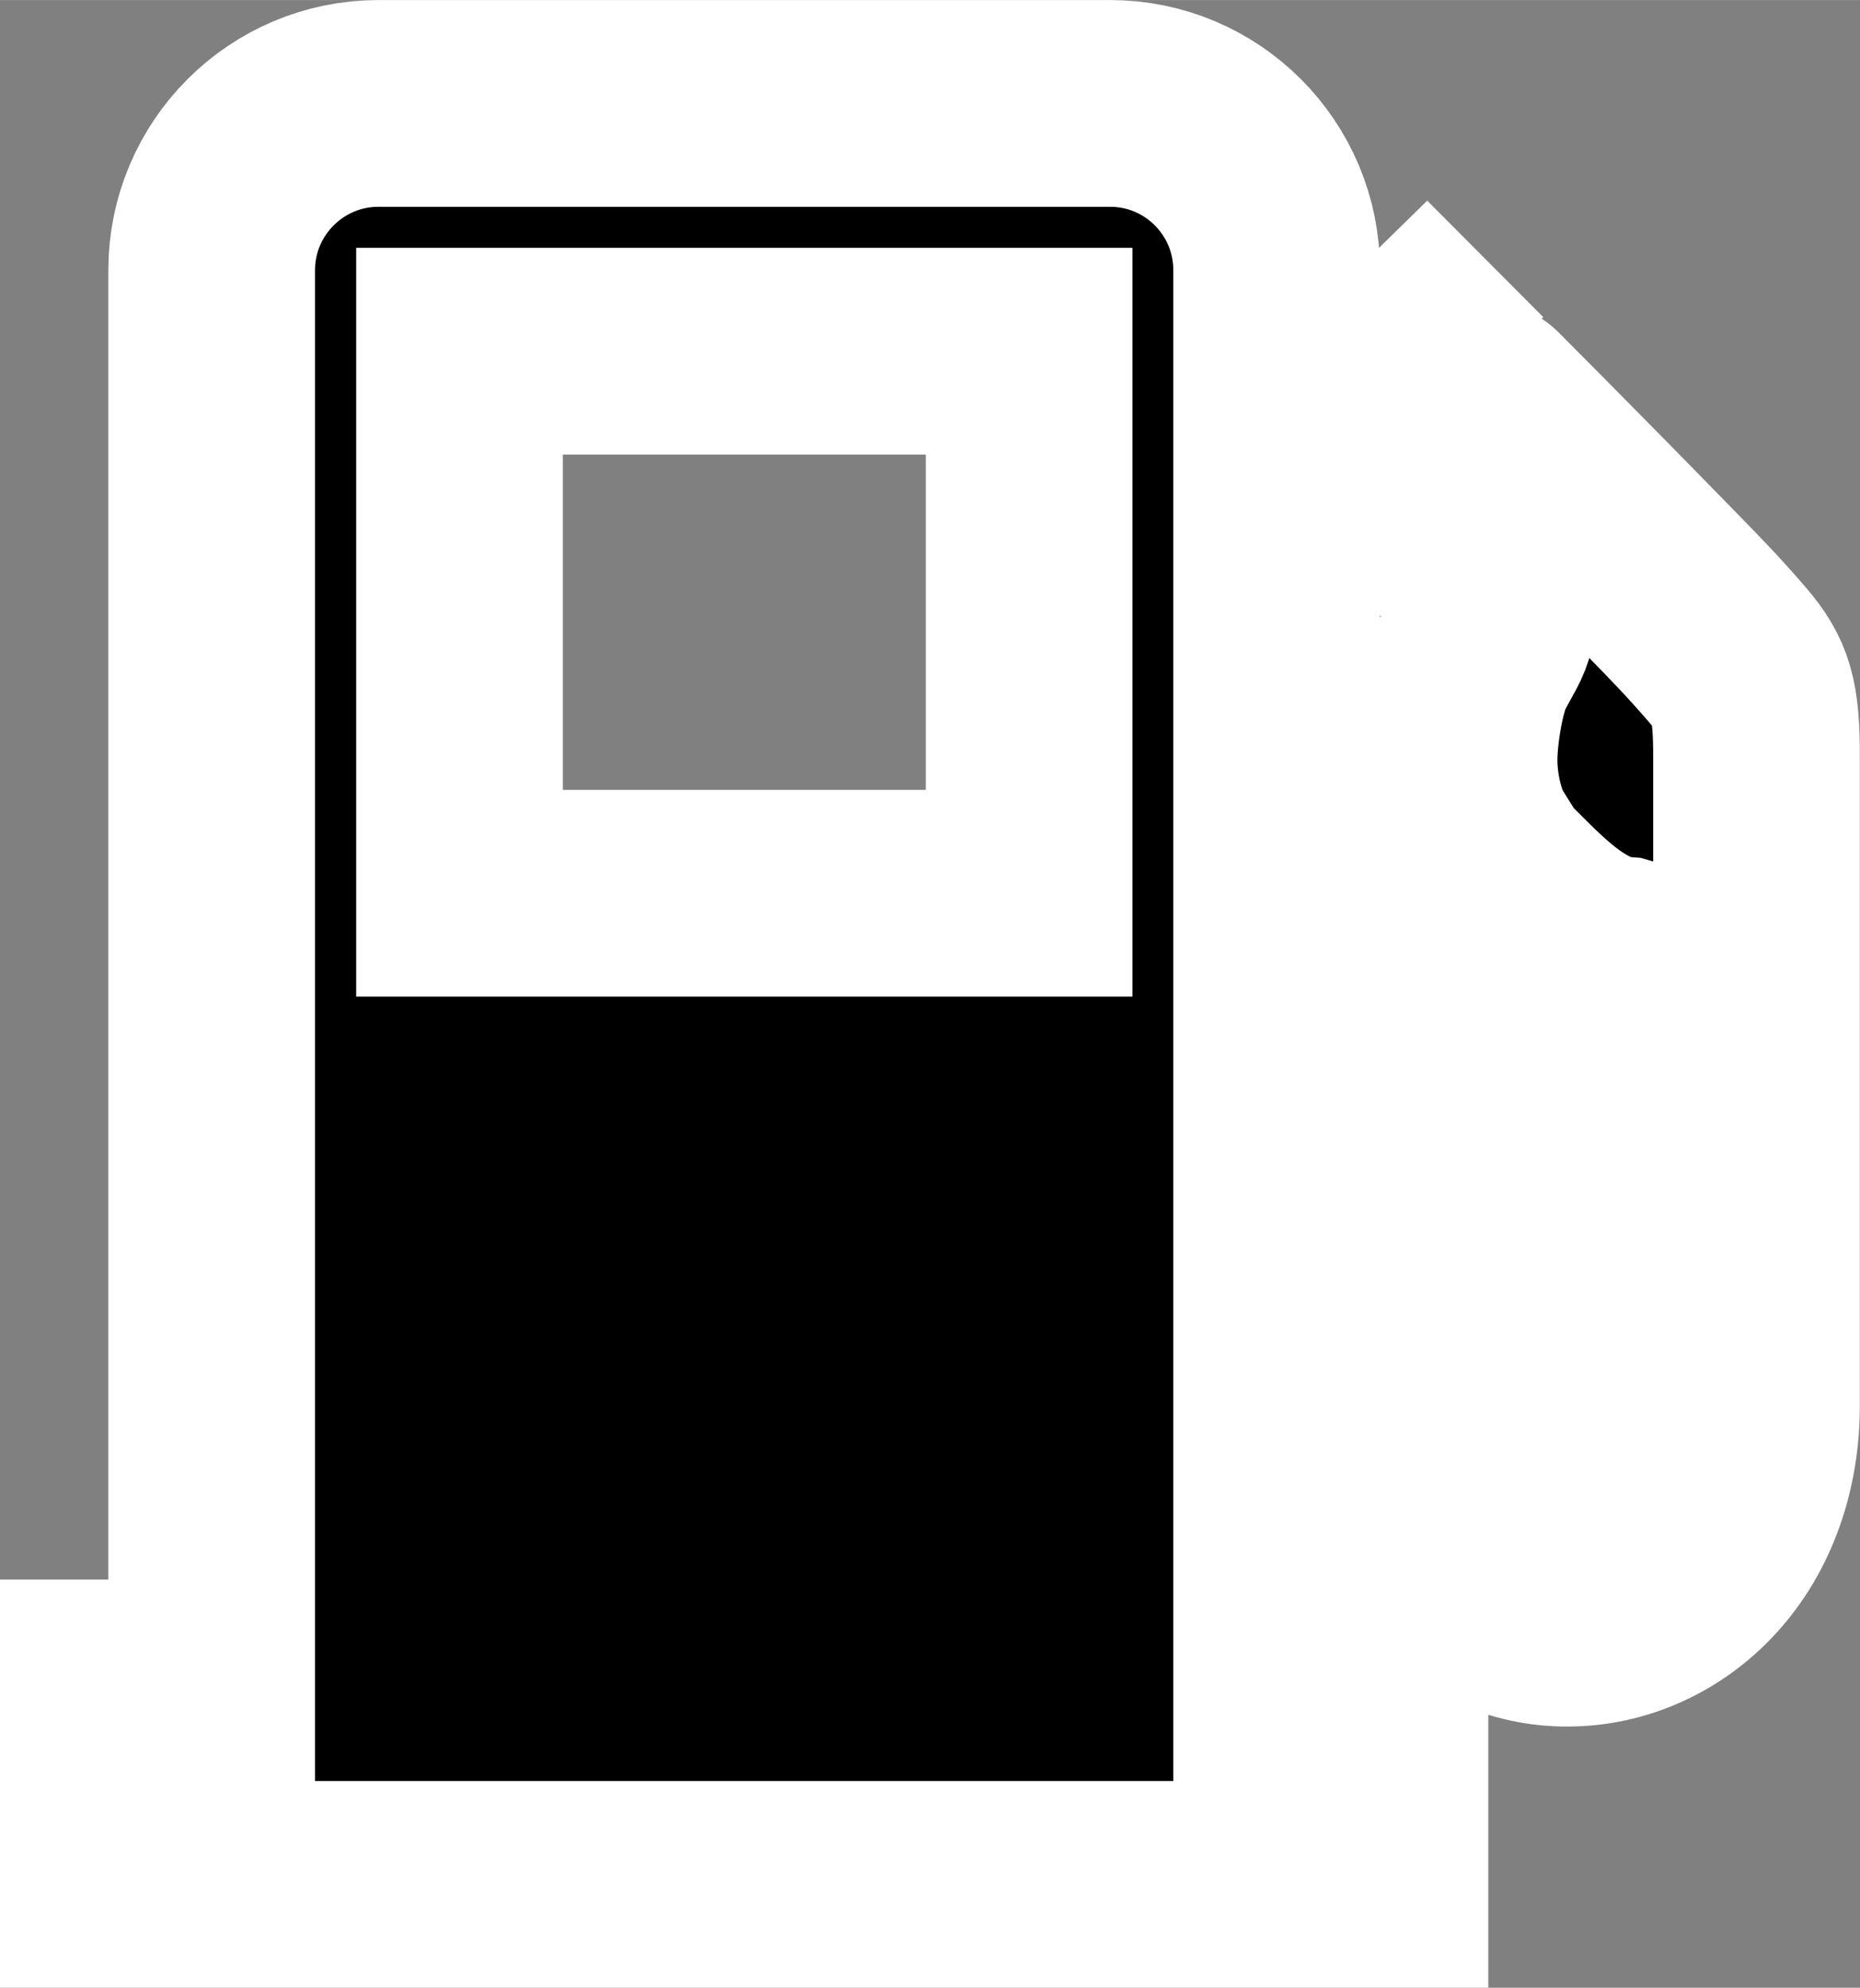 <svg height="19.229" width="18" viewBox="0 0 11.52 12.306" xml:space="preserve" xmlns="http://www.w3.org/2000/svg">
 <rect x="0" y="0" width="11.52" height="12.306" fill="#808080" stroke="none"/>
 <path d="m 19.904,-0.056 c -0.57,0 -1.033,0.463 -1.033,1.033 V 9.723 H 18.2 V 10.97 H 26.138 V 9.723 H 25.467 V 6.021 c 0.04,-0.006 0.078,-0.009 0.112,-0.009 0.097,3.661e-4 0.172,0.02 0.239,0.051 0.099,0.047 0.179,0.127 0.237,0.223 0.058,0.094 0.084,0.204 0.083,0.274 v 1.438 c -7.53e-4,0.4 0.115,0.741 0.327,0.984 0.21,0.243 0.51,0.373 0.803,0.371 0.305,1.725e-4 0.606,-0.133 0.824,-0.374 0.219,-0.24 0.349,-0.585 0.347,-0.982 V 3.995 C 28.44,3.636 28.404,3.528 28.261,3.36 28.103,3.177 27.999,3.071 27.811,2.879 27.21,2.263 26.666,1.719 26.665,1.719 l -0.271,-0.272 -0.375,0.367 0.776,1.178 0.008,0.017 c 0.004,0.013 0.008,0.033 0.008,0.061 0.001,0.058 -0.02,0.142 -0.053,0.2 l -0.069,0.126 c -0.079,0.145 -0.124,0.455 -0.123,0.616 -1.72e-4,0.155 0.037,0.352 0.111,0.494 l 0.128,0.205 c 0.187,0.177 0.465,0.511 0.802,0.537 l 0.065,0.019 v 2.731 c -0.001,0.238 -0.071,0.38 -0.149,0.466 -0.079,0.086 -0.171,0.121 -0.256,0.121 -0.082,-0.002 -0.156,-0.029 -0.225,-0.106 C 26.976,8.401 26.907,8.257 26.906,7.998 V 6.56 C 26.906,6.407 26.875,6.255 26.819,6.109 26.735,5.889 26.59,5.678 26.38,5.514 26.172,5.351 25.893,5.243 25.579,5.245 c -0.037,0 -0.075,0.002 -0.112,0.005 V 0.977 c 3.2e-5,-0.57 -0.461,-1.033 -1.032,-1.033 z m 0.502,1.534 h 3.528 V 4.834 h -3.528 z" style="stroke:#fff;stroke-width:1.28;stroke-dasharray:none;stroke-opacity:1;paint-order:markers stroke fill" transform="translate(-17.56 .696)"/>
</svg>

